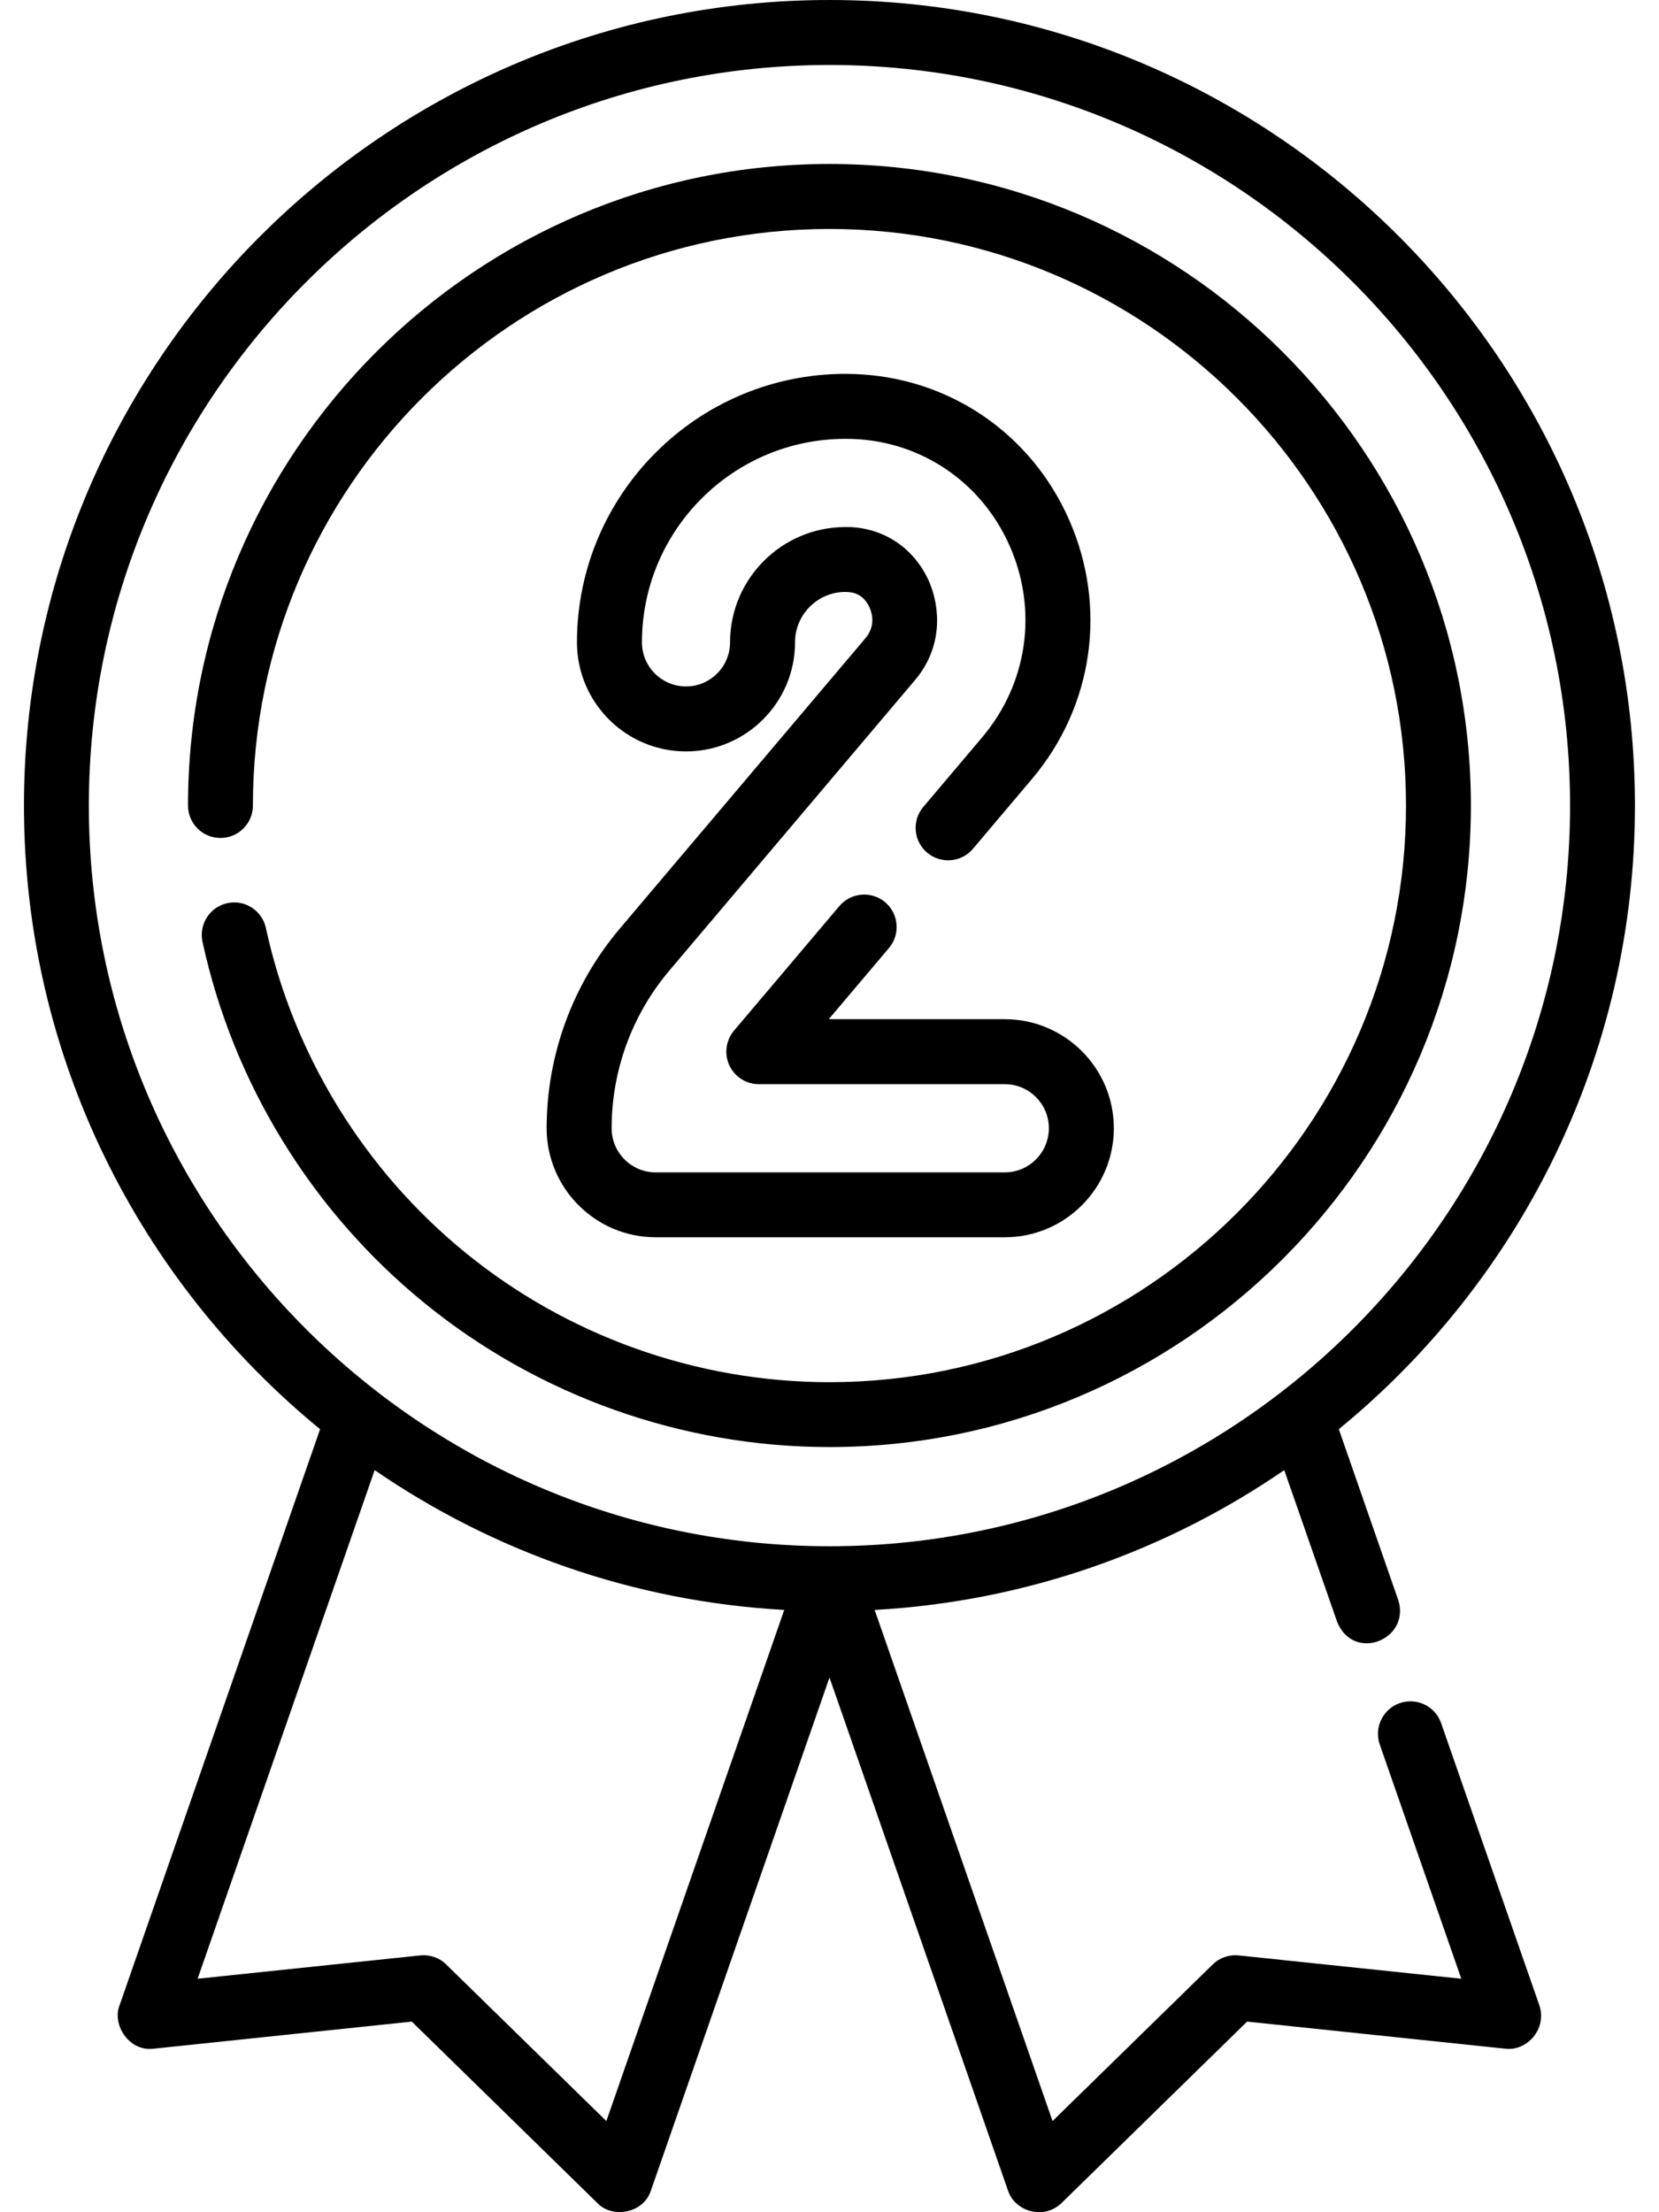 <svg width="18" height="24" viewBox="0 0 18 24" fill="none" xmlns="http://www.w3.org/2000/svg">
<path d="M6.725 10.074C6.213 10.678 5.931 11.448 5.931 12.24C5.931 12.892 6.462 13.423 7.114 13.423H10.902C11.554 13.423 12.085 12.892 12.085 12.24C12.085 11.588 11.554 11.057 10.902 11.057H8.992L9.645 10.285C9.771 10.136 9.752 9.914 9.604 9.788C9.455 9.663 9.233 9.681 9.107 9.83L7.993 11.147C7.98 11.161 7.968 11.176 7.956 11.191C7.873 11.297 7.857 11.442 7.916 11.563C7.975 11.685 8.098 11.762 8.233 11.762H10.902C11.165 11.762 11.38 11.976 11.38 12.24C11.38 12.504 11.165 12.719 10.902 12.719H7.114C6.85 12.719 6.636 12.504 6.636 12.24C6.636 11.614 6.858 11.007 7.263 10.529L9.927 7.379C10.231 7.021 10.204 6.59 10.079 6.306C9.921 5.951 9.598 5.731 9.216 5.718C9.201 5.718 9.187 5.718 9.172 5.718C8.483 5.718 7.921 6.279 7.921 6.969C7.921 7.232 7.707 7.447 7.443 7.447C7.179 7.447 6.965 7.232 6.965 6.969C6.965 5.751 7.955 4.761 9.172 4.761C9.197 4.761 9.223 4.761 9.248 4.762C9.995 4.787 10.648 5.23 10.953 5.918C11.264 6.618 11.15 7.415 10.658 7.997L10.018 8.754C9.892 8.902 9.911 9.125 10.059 9.25C10.208 9.376 10.43 9.357 10.556 9.209L11.196 8.452C11.864 7.662 12.018 6.582 11.597 5.633C11.182 4.696 10.291 4.093 9.271 4.058C9.238 4.057 9.205 4.056 9.172 4.056C7.567 4.056 6.26 5.363 6.26 6.969C6.26 7.621 6.791 8.152 7.443 8.152C8.095 8.152 8.626 7.621 8.626 6.969C8.626 6.667 8.871 6.422 9.172 6.422C9.179 6.422 9.186 6.422 9.192 6.423C9.305 6.426 9.386 6.483 9.435 6.592C9.465 6.66 9.499 6.794 9.39 6.924L6.725 10.074Z" fill="black"/>
<path d="M15.959 8.739C15.959 4.901 12.837 1.779 8.999 1.779C5.162 1.779 2.04 4.901 2.04 8.739C2.04 8.934 2.197 9.091 2.392 9.091C2.586 9.091 2.744 8.934 2.744 8.739C2.744 5.29 5.55 2.484 8.999 2.484C12.448 2.484 15.255 5.29 15.255 8.739C15.255 12.188 12.448 14.995 8.999 14.995C7.562 14.995 6.158 14.495 5.046 13.587C3.95 12.692 3.183 11.443 2.885 10.068C2.844 9.878 2.657 9.757 2.467 9.798C2.277 9.839 2.156 10.027 2.197 10.217C2.528 11.747 3.381 13.138 4.601 14.133C5.838 15.143 7.4 15.699 8.999 15.699C12.837 15.699 15.959 12.577 15.959 8.739Z" fill="black"/>
<path d="M15.636 18.694C15.572 18.51 15.371 18.413 15.187 18.477C15.004 18.541 14.906 18.742 14.97 18.925L15.855 21.467L13.44 21.214C13.336 21.203 13.232 21.239 13.157 21.313L11.42 23.011L9.49 17.466C11.133 17.374 12.656 16.827 13.934 15.949L14.507 17.593C14.684 18.037 15.303 17.79 15.172 17.362L14.526 15.505C16.486 13.901 17.739 11.464 17.739 8.74C17.739 3.921 13.819 0 9 0C4.18 0 0.26 3.921 0.26 8.74C0.26 11.464 1.513 13.901 3.473 15.505L1.296 21.759C1.216 21.966 1.399 22.259 1.666 22.226L4.468 21.932L6.483 23.902C6.637 24.065 6.977 24.021 7.062 23.766L9 18.199L10.937 23.766C11.012 23.988 11.318 24.089 11.516 23.902L13.531 21.932L16.333 22.226C16.566 22.255 16.786 22.013 16.703 21.759L15.636 18.694ZM0.964 8.74C0.964 4.309 4.569 0.705 9 0.705C13.43 0.705 17.035 4.309 17.035 8.74C17.035 13.17 13.43 16.775 9 16.775C4.569 16.775 0.964 13.171 0.964 8.74ZM6.579 23.011L4.842 21.313C4.768 21.239 4.664 21.203 4.559 21.214L2.144 21.467L4.065 15.949C5.343 16.827 6.866 17.374 8.509 17.466L6.579 23.011Z" fill="black"/>
</svg>
